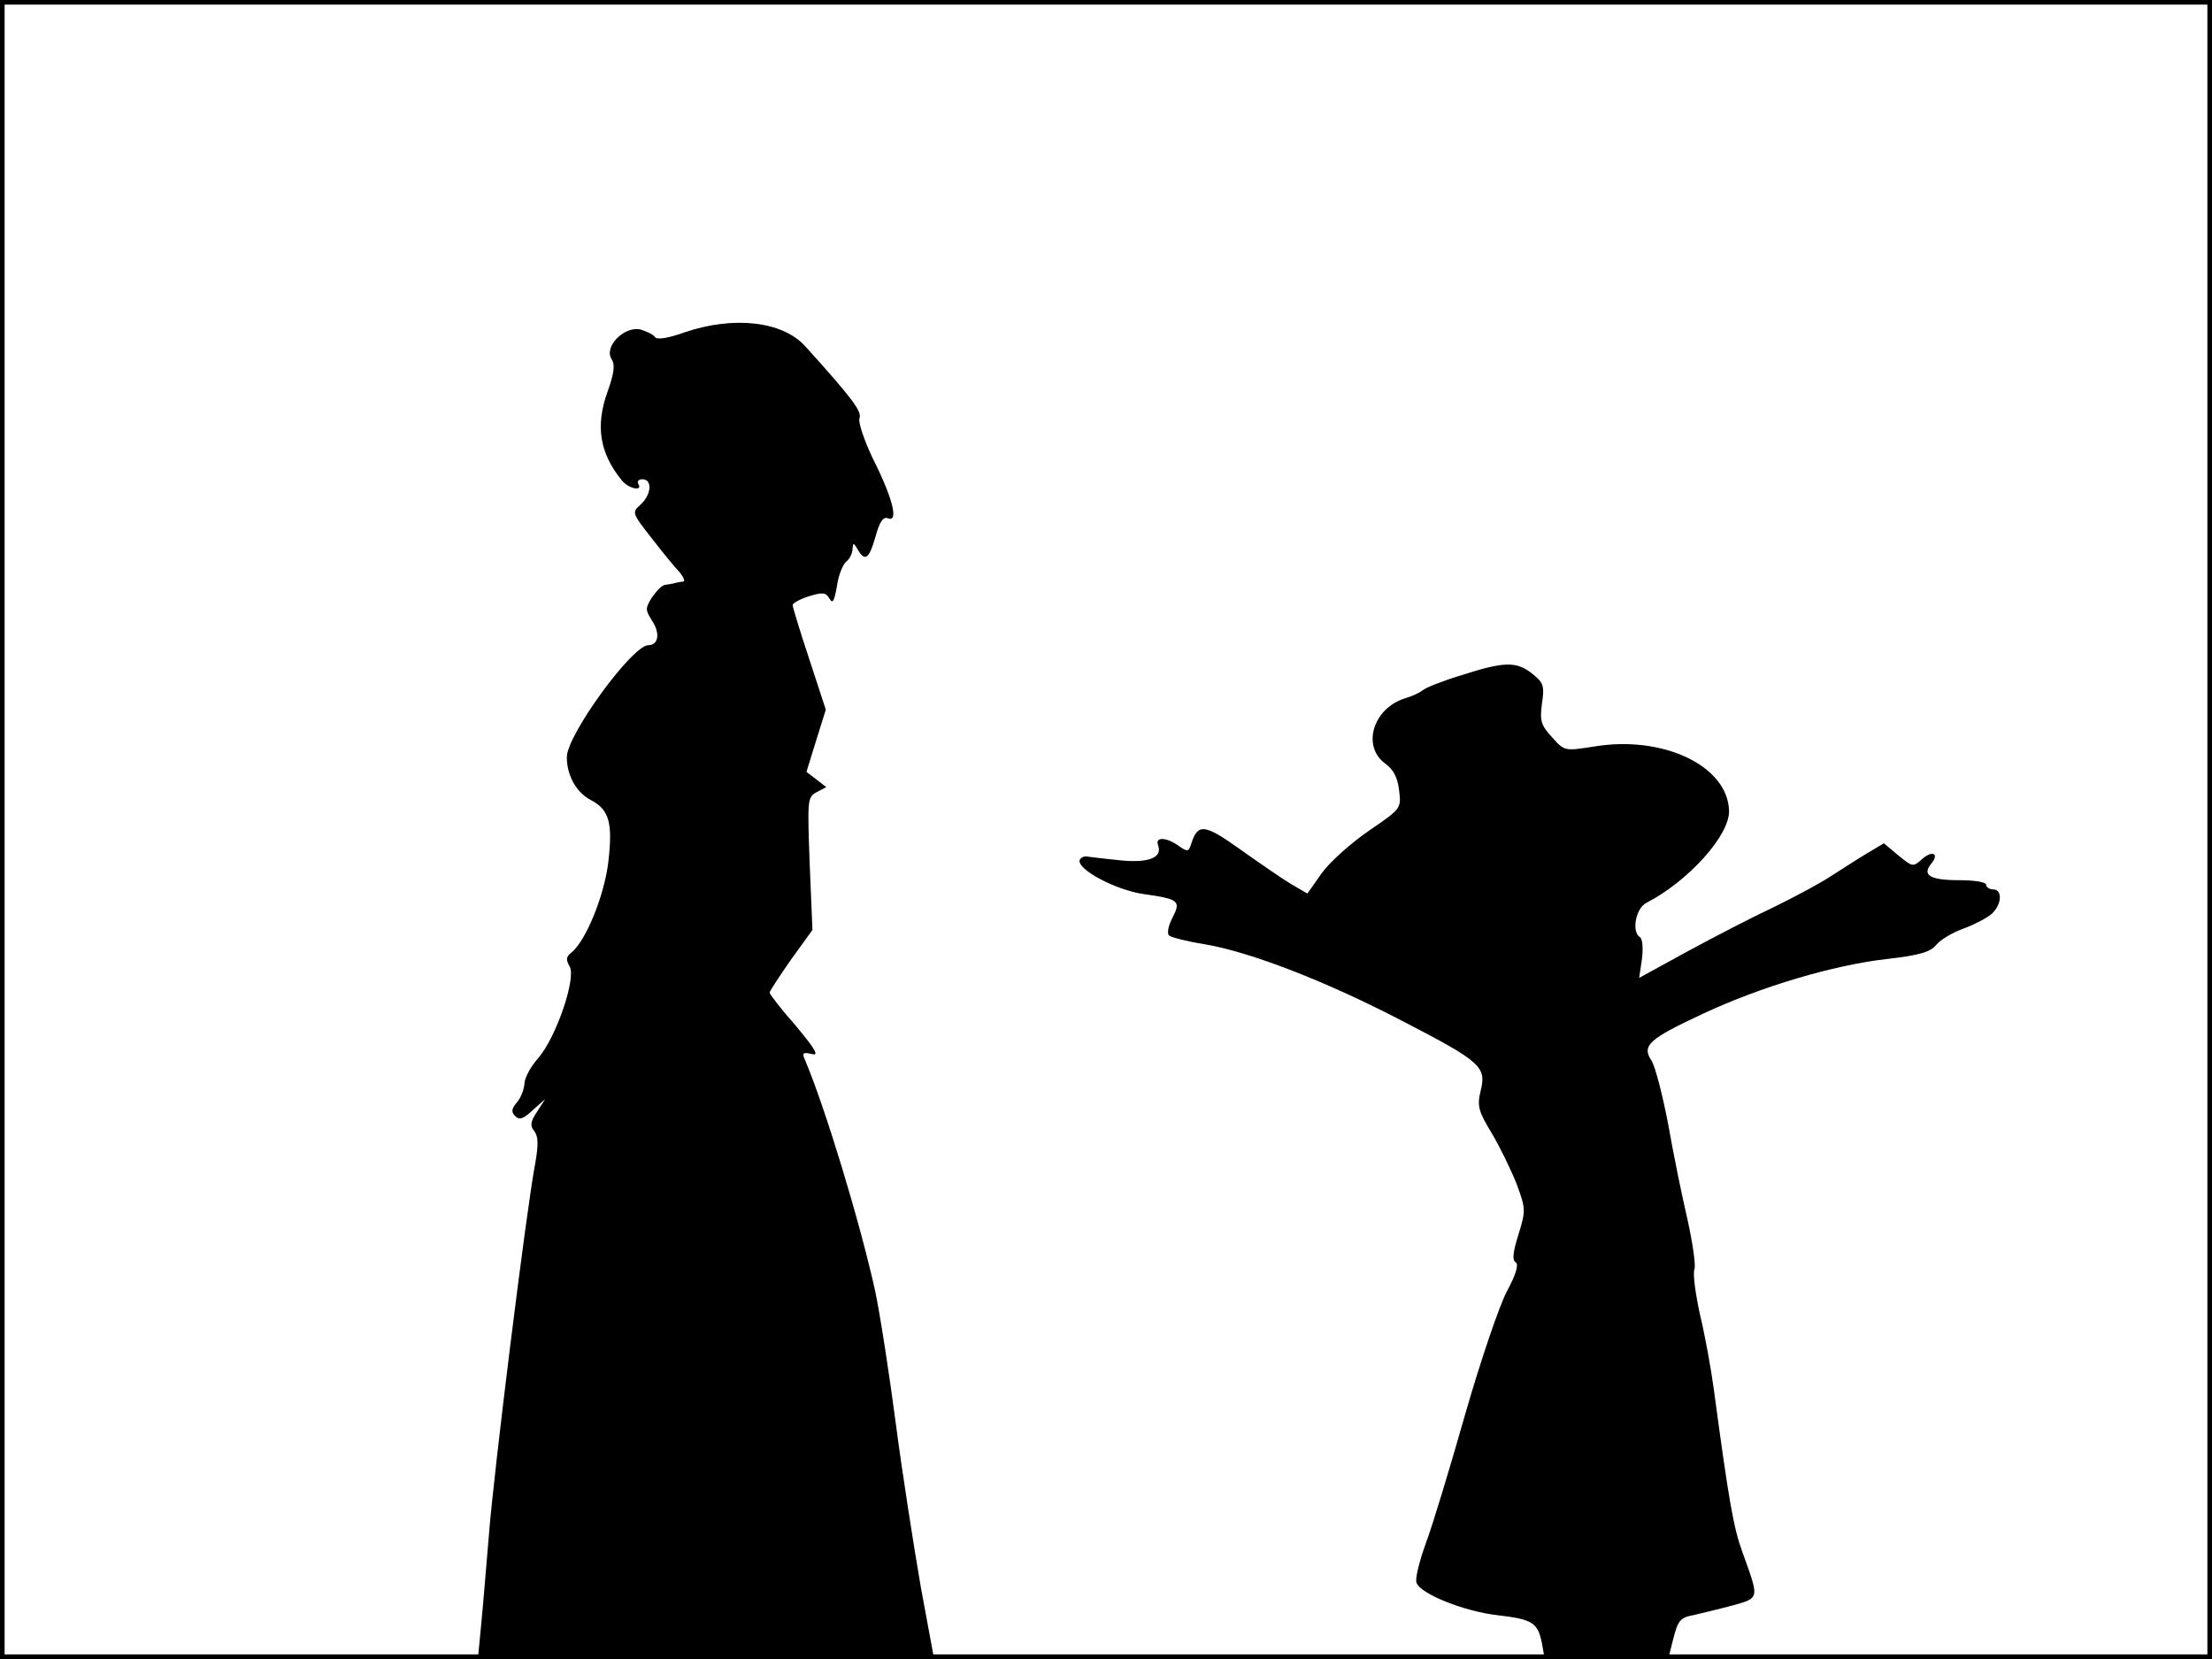 <?xml version="1.0" standalone="no"?>
<!DOCTYPE svg PUBLIC "-//W3C//DTD SVG 20010904//EN"
 "http://www.w3.org/TR/2001/REC-SVG-20010904/DTD/svg10.dtd">
<svg version="1.0" xmlns="http://www.w3.org/2000/svg"
 width="480pt" height="360pt" viewBox="0 0 480 360"
 preserveAspectRatio="xMidYMid meet">
<rect width="1" height="360" fill="#000000"/>
<rect x="479" width="1" height="360" fill="#000000"/>
<rect width="480" height="1" fill="#000000"/>
<rect y="359" width="480" height="1" fill="#000000"/>
<g transform="translate(0,360) scale(0.1,-0.1)"
fill="#000000" stroke="none">
<path d="M1486 2879 c-36 -13 -61 -17 -65 -10 -3 5 -18 12 -31 16 -35 8 -80
-37 -63 -64 8 -13 6 -30 -9 -72 -26 -73 -17 -132 31 -191 15 -19 47 -25 36 -8
-3 6 1 10 9 10 22 0 20 -33 -4 -55 -19 -17 -19 -18 25 -74 24 -31 51 -64 60
-73 8 -10 12 -19 8 -20 -5 0 -12 -2 -18 -3 -5 -2 -15 -3 -21 -4 -7 0 -19 -13
-29 -27 -15 -24 -15 -27 0 -51 18 -27 14 -53 -8 -53 -35 0 -177 -195 -177
-243 0 -40 21 -77 52 -93 40 -21 48 -49 38 -135 -9 -74 -49 -171 -80 -196 -12
-9 -12 -16 -4 -30 15 -25 -29 -154 -68 -199 -16 -18 -30 -43 -30 -56 -1 -13
-8 -31 -17 -41 -11 -13 -12 -20 -3 -29 9 -9 18 -6 38 13 l27 24 -18 -28 c-14
-21 -15 -30 -6 -41 9 -11 10 -29 2 -73 -19 -100 -90 -672 -100 -803 -6 -69
-13 -158 -17 -197 l-7 -73 495 0 495 0 -29 157 c-15 87 -40 246 -54 353 -14
107 -34 237 -45 289 -33 149 -108 397 -153 503 -6 13 -3 15 15 11 17 -5 10 8
-34 61 -32 36 -57 69 -57 72 0 3 21 35 46 71 l47 65 -6 144 c-5 139 -5 144 15
155 l21 11 -22 17 -21 16 21 68 21 67 -36 110 c-20 60 -36 113 -36 117 0 4 16
13 35 19 30 9 37 9 45 -5 7 -12 10 -6 16 26 3 24 13 48 20 54 8 6 14 19 14 28
1 14 2 14 11 -1 16 -28 25 -21 39 28 9 33 17 44 28 39 22 -8 9 45 -34 130 -19
40 -32 79 -29 87 6 15 -15 43 -118 157 -49 54 -155 66 -261 30z"/>
<path d="M3172 2135 c-40 -12 -78 -27 -85 -33 -6 -5 -23 -13 -37 -17 -70 -21
-96 -104 -44 -142 18 -13 27 -31 30 -58 5 -40 4 -40 -66 -88 -39 -27 -85 -68
-102 -92 l-31 -44 -36 21 c-20 12 -69 46 -110 75 -77 55 -92 57 -106 12 -6
-18 -8 -18 -28 -4 -27 19 -51 19 -44 1 10 -27 -20 -39 -81 -33 -31 3 -63 7
-71 8 -7 2 -15 -1 -18 -7 -7 -20 77 -65 138 -74 78 -11 82 -15 63 -52 -9 -17
-12 -34 -7 -38 4 -4 39 -13 77 -19 101 -17 267 -82 430 -167 170 -88 182 -99
169 -151 -8 -33 -5 -44 24 -92 18 -30 42 -80 54 -110 20 -54 20 -58 4 -110
-12 -38 -14 -56 -6 -60 7 -5 1 -26 -19 -63 -16 -30 -57 -150 -90 -265 -33
-116 -71 -242 -86 -282 -14 -39 -24 -78 -20 -86 9 -24 104 -62 176 -70 76 -9
87 -16 96 -61 l6 -34 134 0 134 0 11 44 c10 39 15 46 43 51 17 4 55 13 85 21
60 17 59 13 22 116 -19 52 -29 107 -62 353 -6 44 -19 117 -30 162 -10 46 -16
90 -12 99 3 9 -4 57 -15 107 -12 51 -31 144 -42 207 -12 63 -28 125 -36 138
-22 33 -7 47 111 102 126 59 284 106 400 119 70 8 94 15 107 31 9 11 36 27 59
35 24 9 51 23 61 32 22 20 24 53 3 53 -8 0 -15 5 -15 10 0 6 -26 10 -59 10
-63 0 -81 11 -60 36 18 22 2 30 -21 9 -19 -17 -20 -16 -51 9 l-31 26 -37 -22
c-20 -12 -54 -34 -76 -48 -22 -15 -78 -45 -125 -68 -47 -22 -132 -66 -189 -97
l-104 -57 6 41 c3 23 1 44 -4 47 -19 11 -10 63 14 75 91 47 181 147 179 200
-3 97 -143 164 -293 139 -64 -10 -64 -10 -91 20 -24 26 -27 36 -22 73 6 39 3
46 -21 65 -34 27 -60 27 -153 -3z"/>
</g>
</svg>
